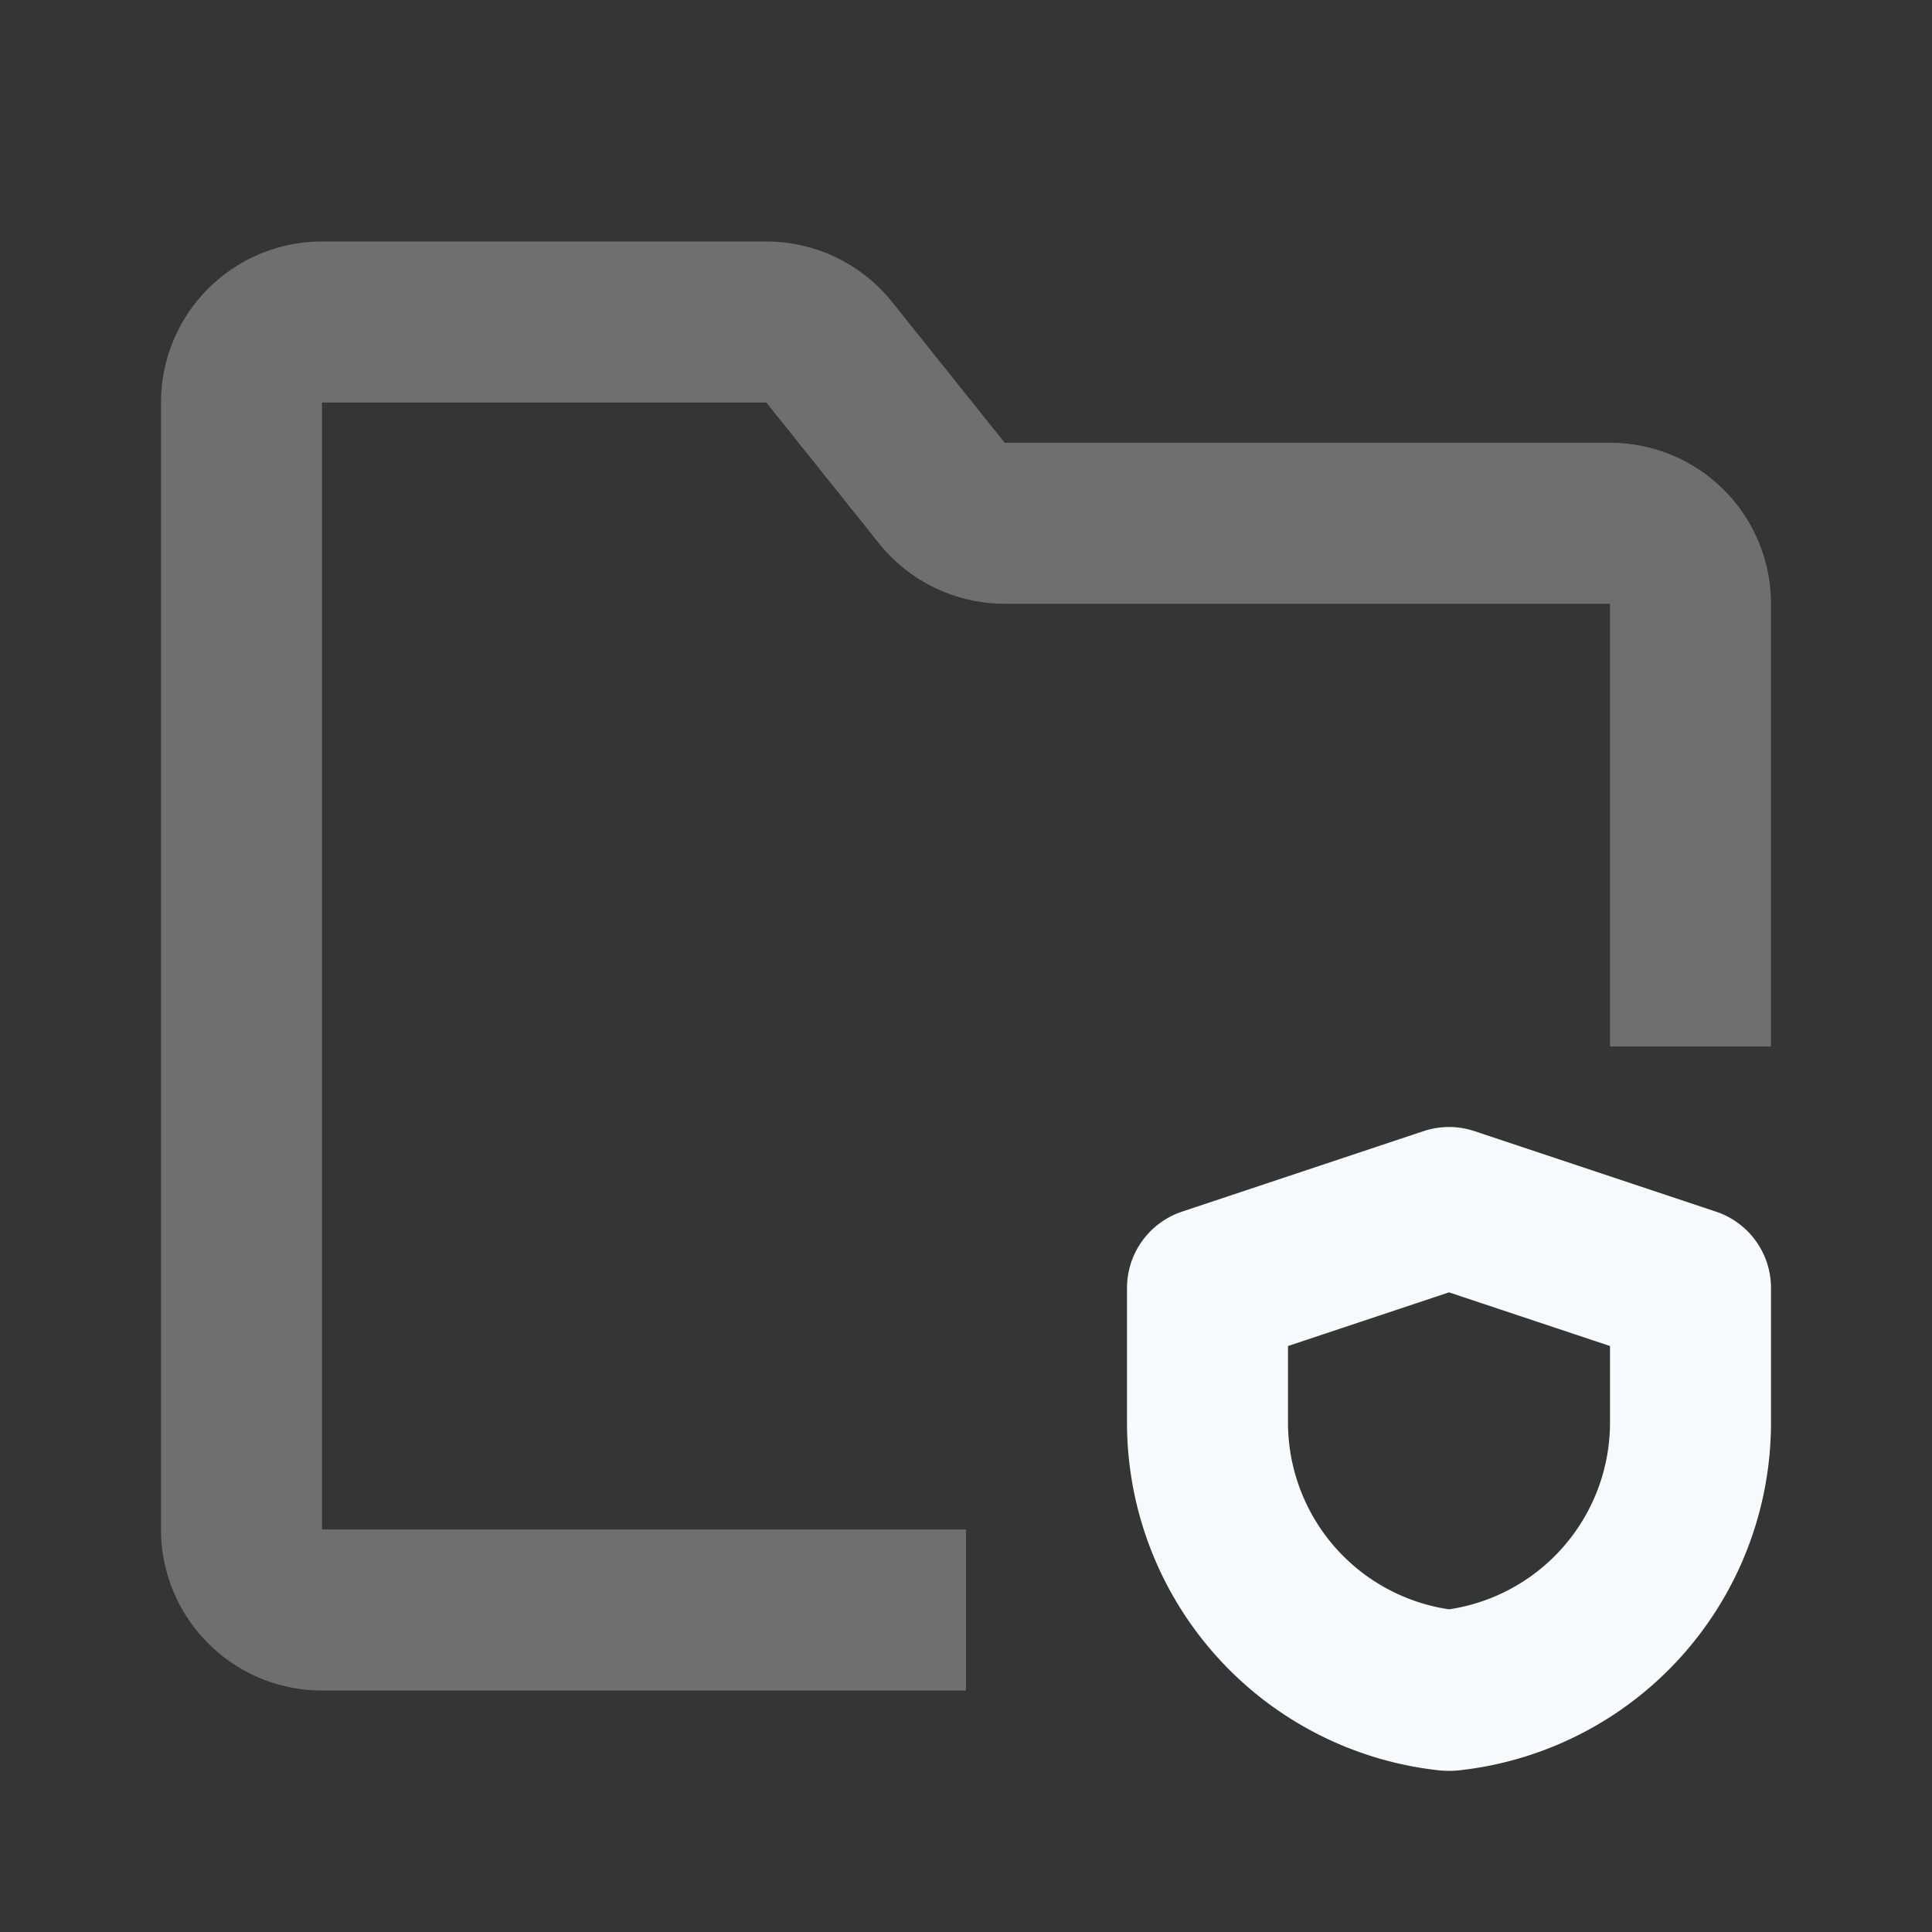<svg xmlns="http://www.w3.org/2000/svg" width="24" height="24" fill="none"><rect width="100%" height="100%" fill="#333333" stroke="none"/><path fill="#fff" fill-opacity=".01" d="M24 0v24H0V0z"/><path stroke="#F7F9FC" stroke-linejoin="round" stroke-width="2" d="M21 13V7.5a1 1 0 0 0-1-1h-7.52a1 1 0 0 1-.78-.375l-1.4-1.75A1 1 0 0 0 9.52 4H4a1 1 0 0 0-1 1v14a1 1 0 0 0 1 1h8" opacity=".3"/><path stroke="#F7F9FC" stroke-linejoin="round" stroke-width="2" d="m18 15-3 1v1.671a3.346 3.346 0 0 0 2.977 3.326.21.21 0 0 0 .046 0A3.346 3.346 0 0 0 21 17.671V16z"/></svg>